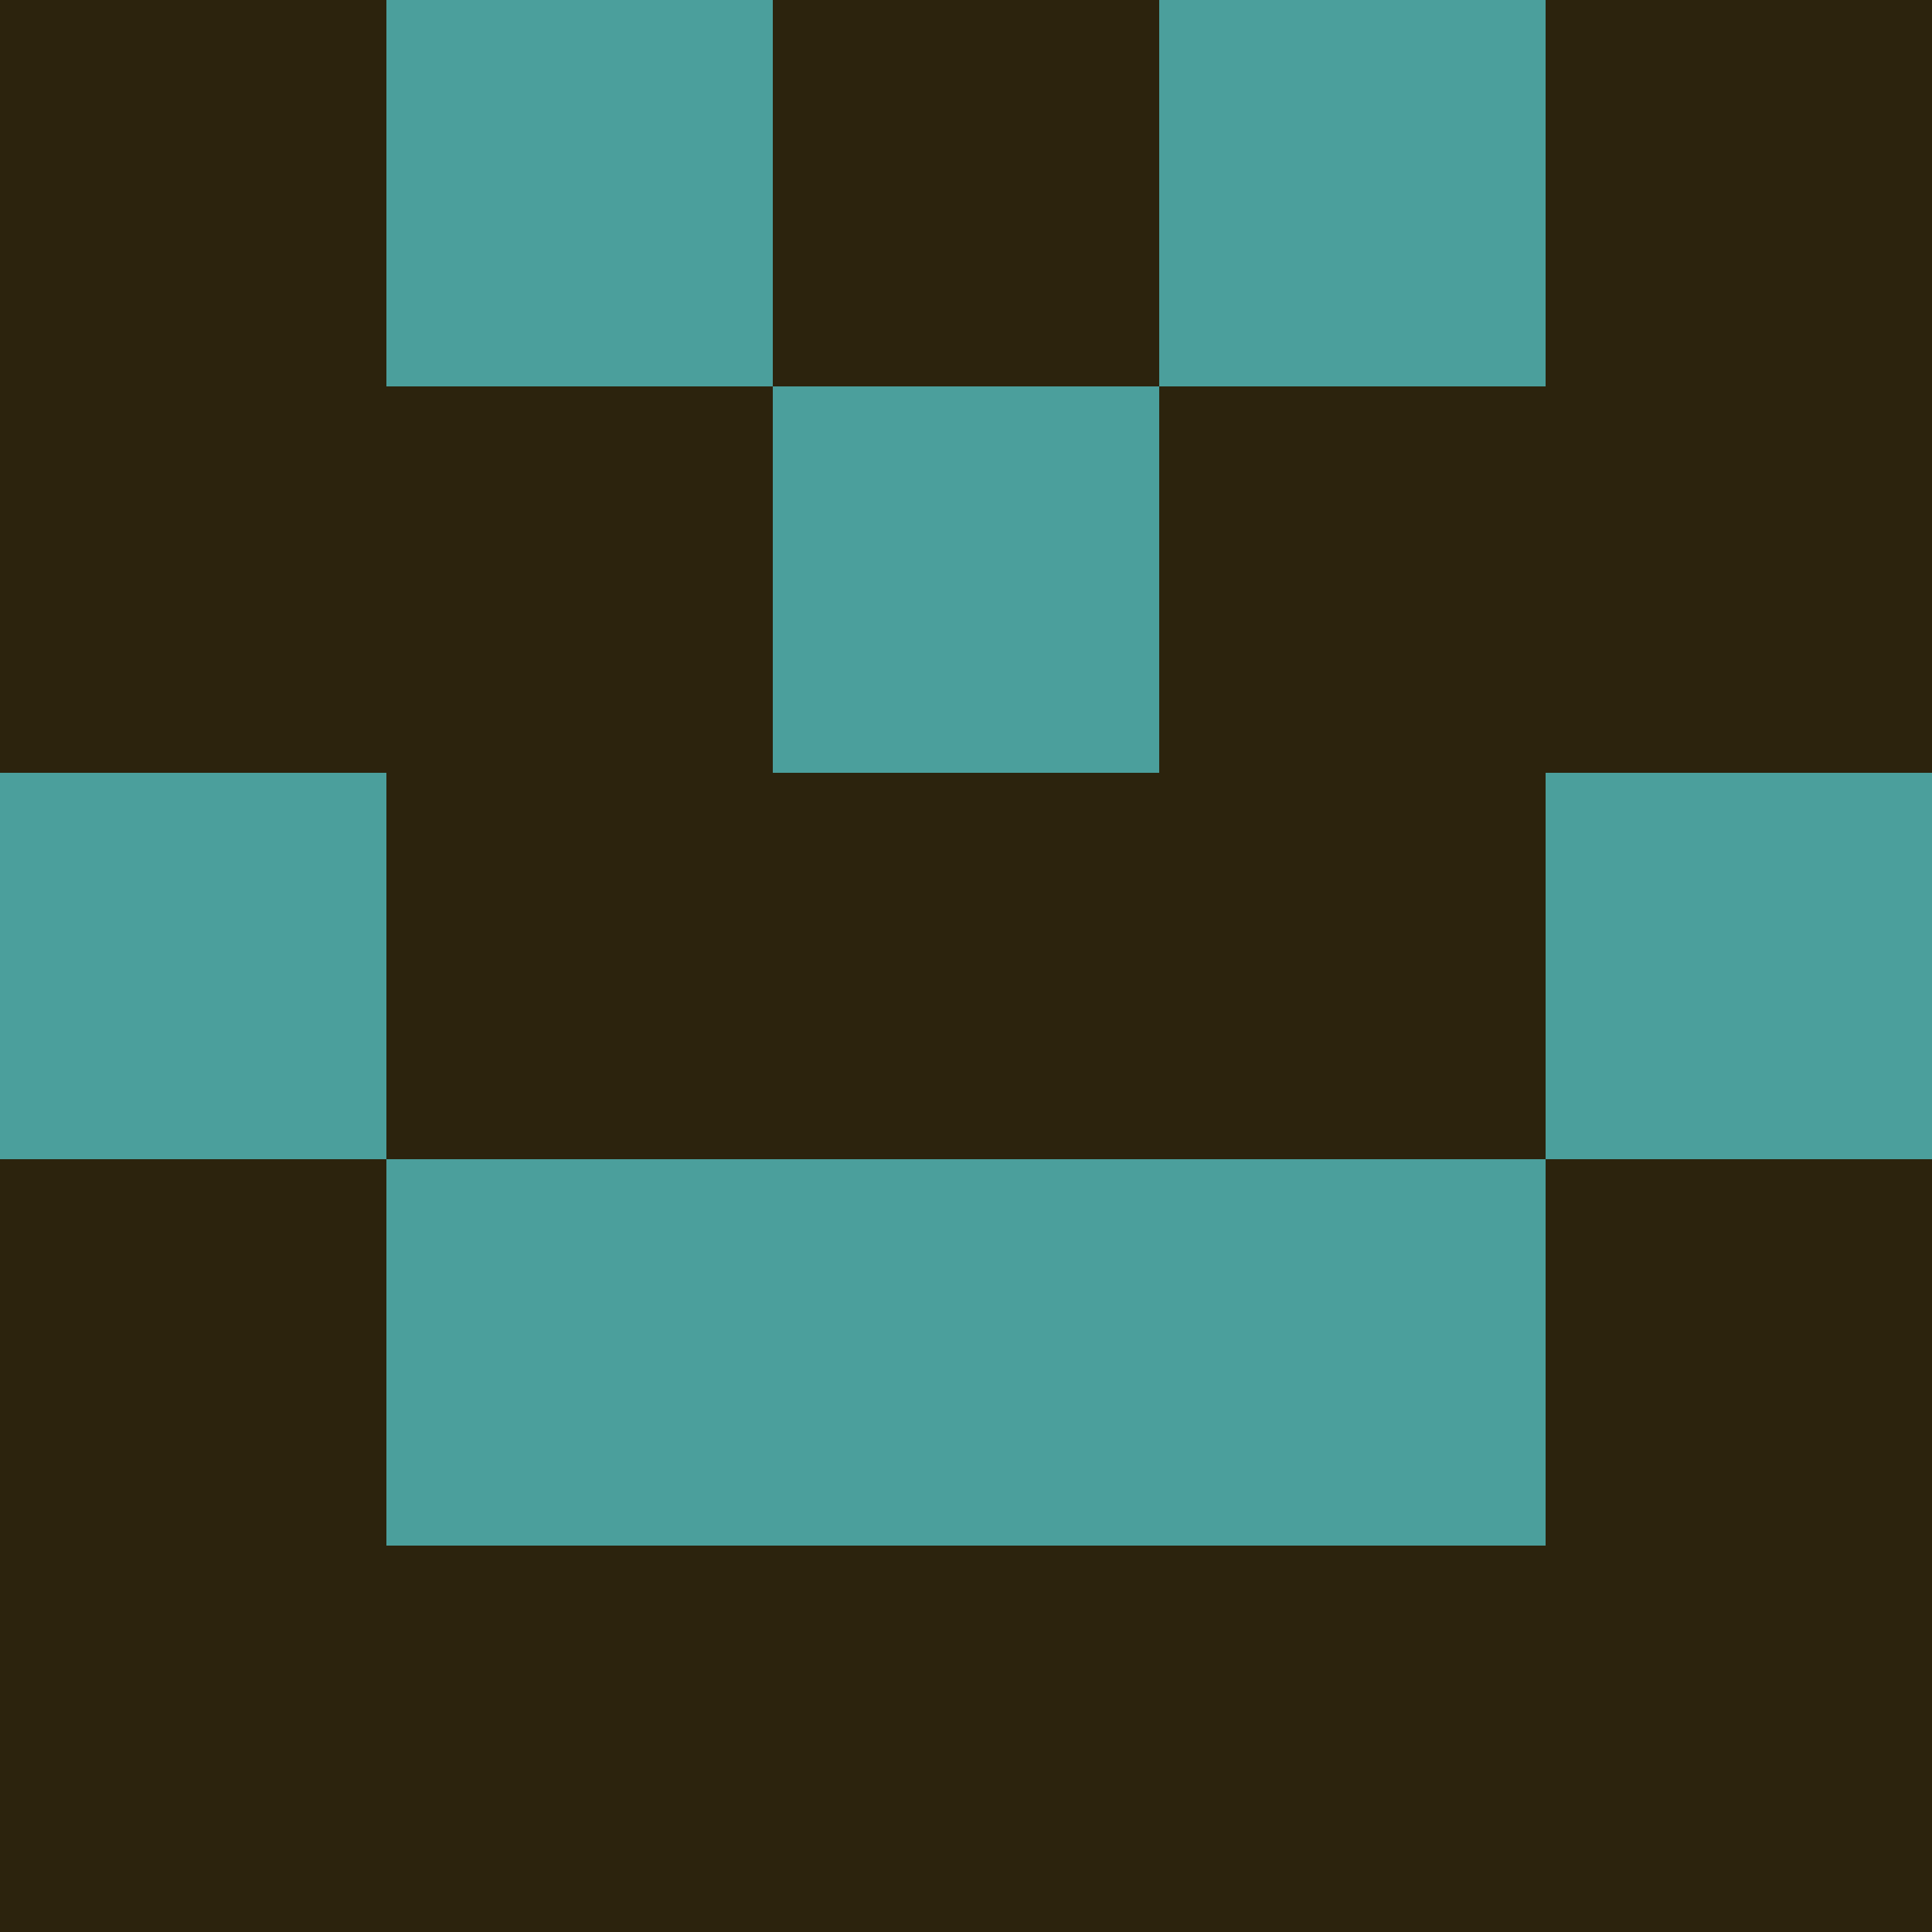 <?xml version="1.0" encoding="utf-8"?>
<!DOCTYPE svg PUBLIC "-//W3C//DTD SVG 20010904//EN"
        "http://www.w3.org/TR/2001/REC-SVG-20010904/DTD/svg10.dtd">

<svg width="400" height="400" viewBox="0 0 5 5"
    xmlns="http://www.w3.org/2000/svg"
    xmlns:xlink="http://www.w3.org/1999/xlink">
            <rect x="0" y="0" width="1" height="1" fill="#2C230D" />
        <rect x="0" y="1" width="1" height="1" fill="#2C230D" />
        <rect x="0" y="2" width="1" height="1" fill="#4B9F9C" />
        <rect x="0" y="3" width="1" height="1" fill="#2C230D" />
        <rect x="0" y="4" width="1" height="1" fill="#2C230D" />
                <rect x="1" y="0" width="1" height="1" fill="#4B9F9C" />
        <rect x="1" y="1" width="1" height="1" fill="#2C230D" />
        <rect x="1" y="2" width="1" height="1" fill="#2C230D" />
        <rect x="1" y="3" width="1" height="1" fill="#4B9F9C" />
        <rect x="1" y="4" width="1" height="1" fill="#2C230D" />
                <rect x="2" y="0" width="1" height="1" fill="#2C230D" />
        <rect x="2" y="1" width="1" height="1" fill="#4B9F9C" />
        <rect x="2" y="2" width="1" height="1" fill="#2C230D" />
        <rect x="2" y="3" width="1" height="1" fill="#4B9F9C" />
        <rect x="2" y="4" width="1" height="1" fill="#2C230D" />
                <rect x="3" y="0" width="1" height="1" fill="#4B9F9C" />
        <rect x="3" y="1" width="1" height="1" fill="#2C230D" />
        <rect x="3" y="2" width="1" height="1" fill="#2C230D" />
        <rect x="3" y="3" width="1" height="1" fill="#4B9F9C" />
        <rect x="3" y="4" width="1" height="1" fill="#2C230D" />
                <rect x="4" y="0" width="1" height="1" fill="#2C230D" />
        <rect x="4" y="1" width="1" height="1" fill="#2C230D" />
        <rect x="4" y="2" width="1" height="1" fill="#4B9F9C" />
        <rect x="4" y="3" width="1" height="1" fill="#2C230D" />
        <rect x="4" y="4" width="1" height="1" fill="#2C230D" />
        
</svg>


